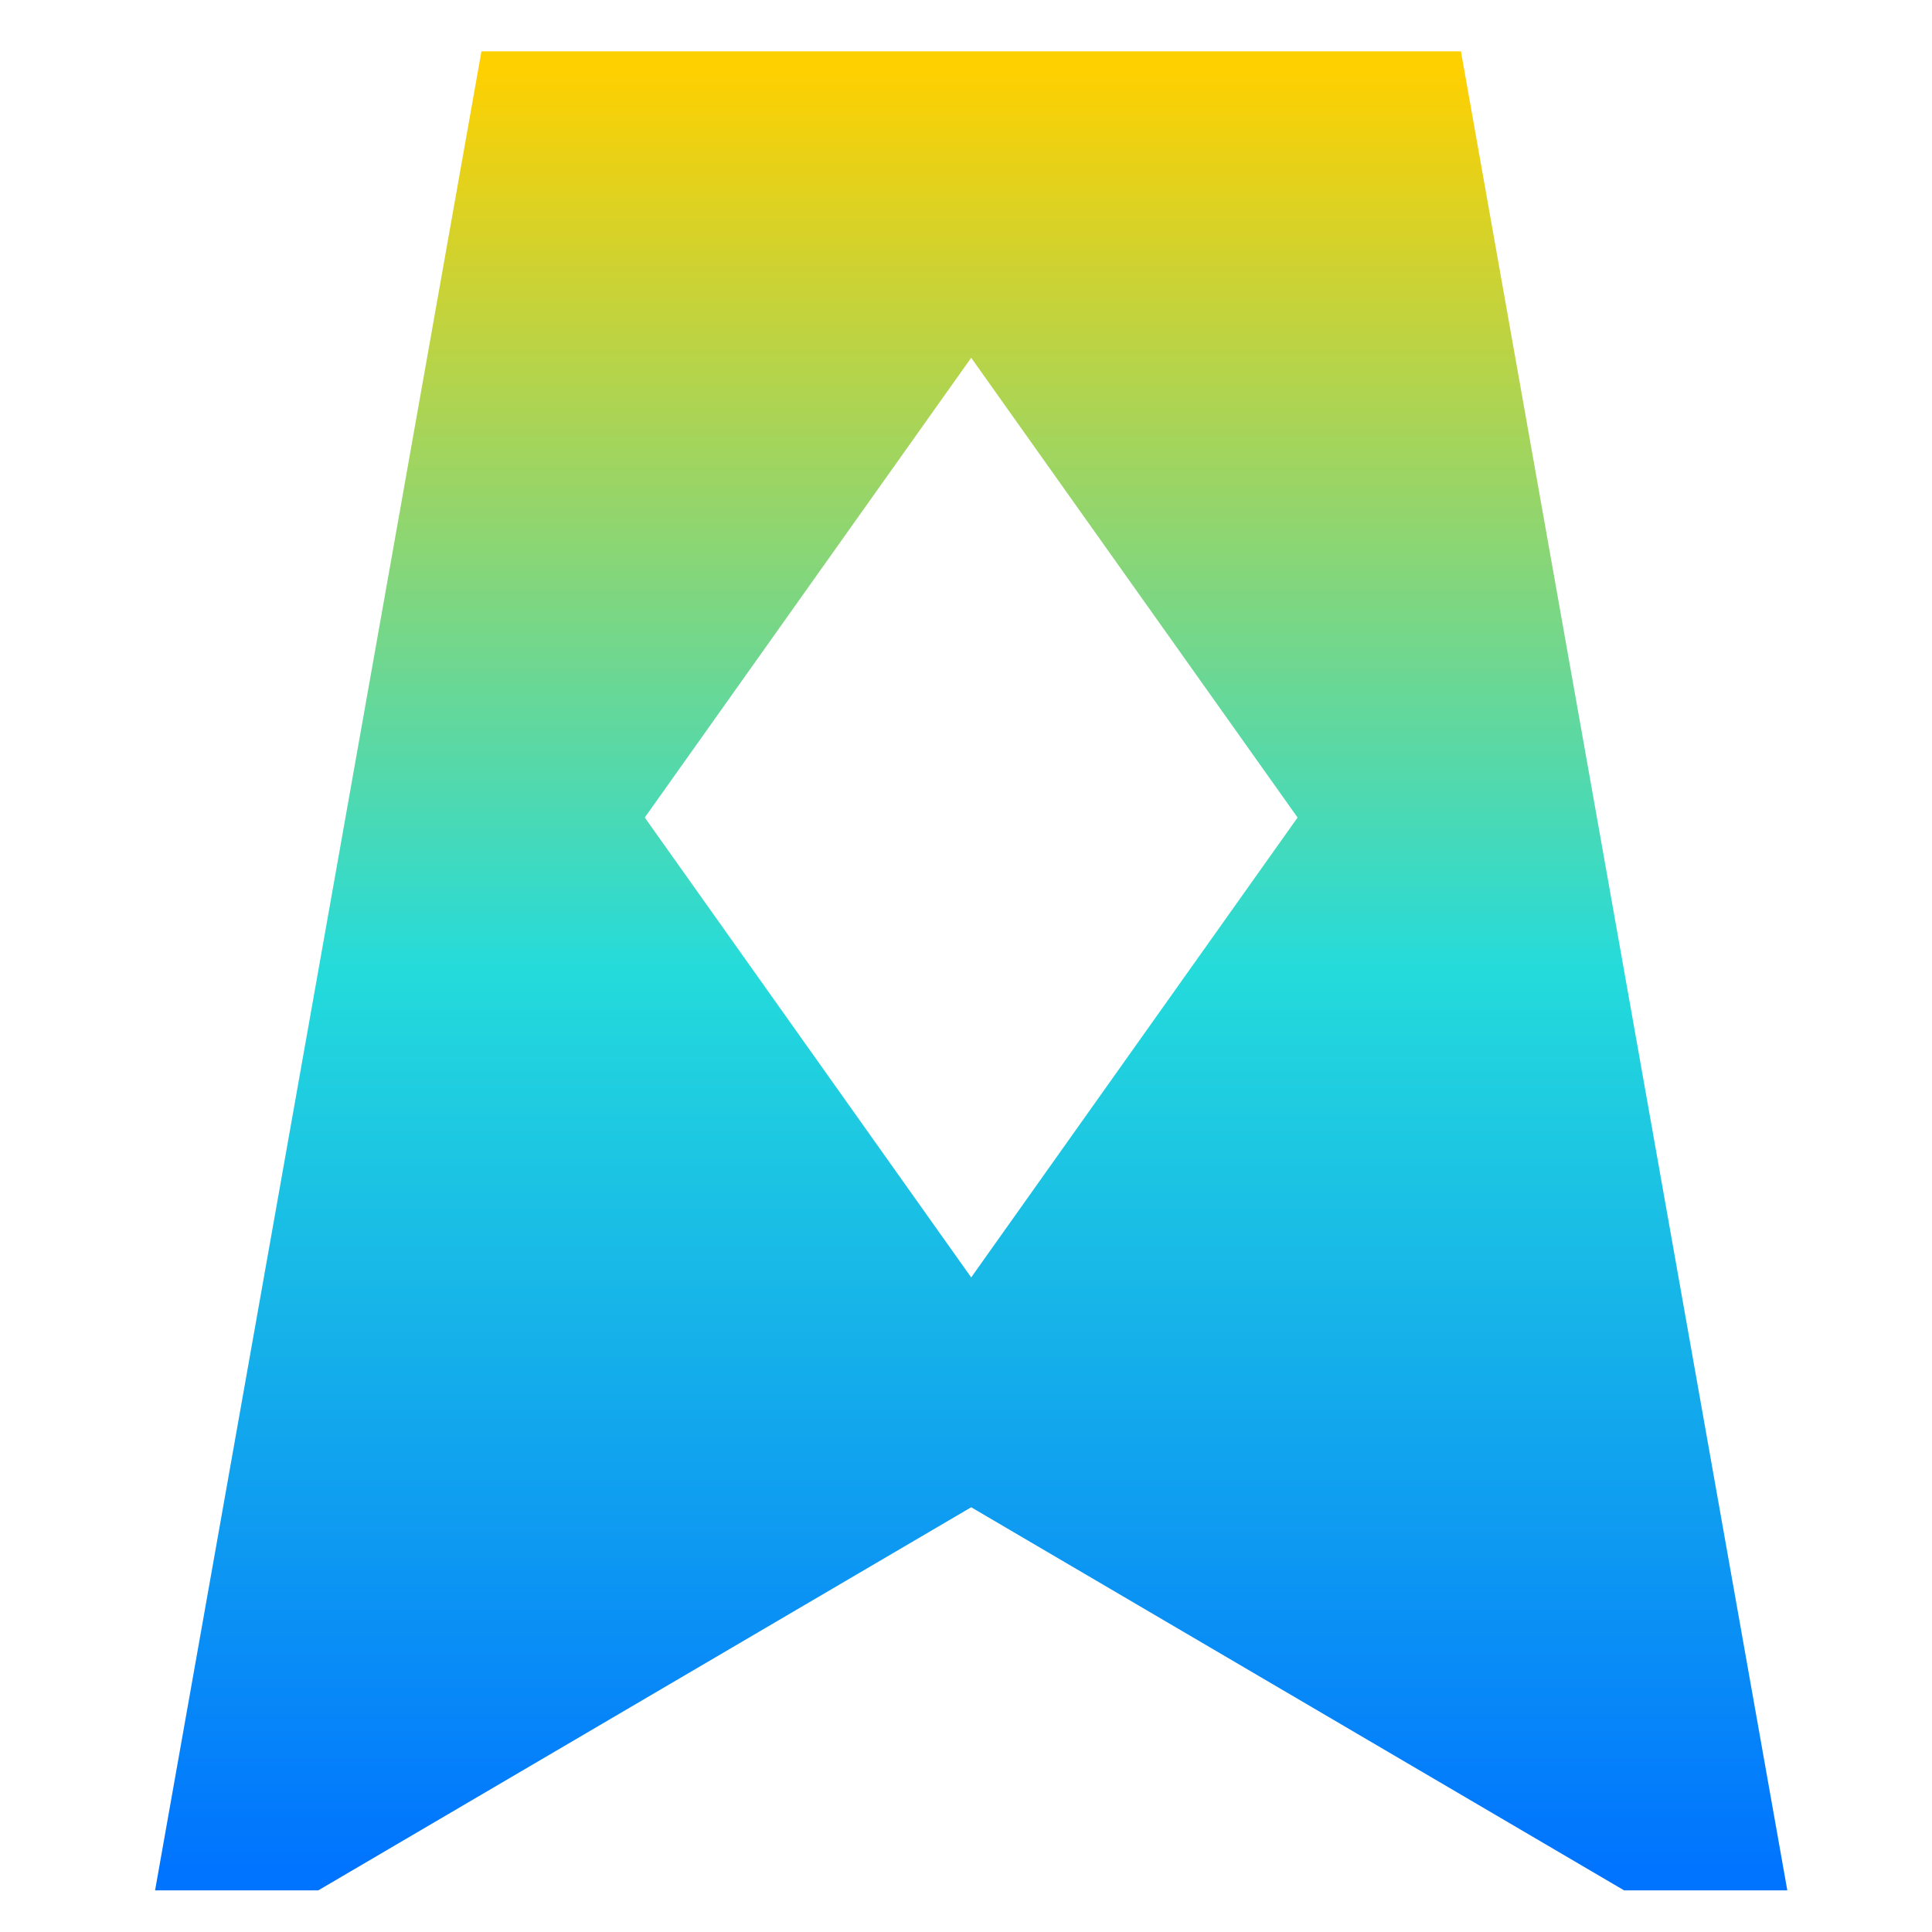<svg xmlns="http://www.w3.org/2000/svg" xmlns:xlink="http://www.w3.org/1999/xlink" width="64" height="64" viewBox="0 0 64 64" version="1.1"><defs><linearGradient id="linear0" x1="0%" x2="0%" y1="0%" y2="100%"><stop offset="0%" style="stop-color:#ffd000; stop-opacity:1"/><stop offset="50%" style="stop-color:#24dbdb; stop-opacity:1"/><stop offset="100%" style="stop-color:#0073ff; stop-opacity:1"/></linearGradient></defs><g id="surface1"><path style=" stroke:none;fill-rule:nonzero;fill:url(#linear0);" d="M 15.949 1.699 L 5.137 62.621 L 10.543 62.621 L 32.172 49.93 L 53.801 62.621 L 59.207 62.621 L 48.395 1.699 Z M 32.172 11.852 L 42.984 27.082 L 32.172 42.316 L 21.359 27.082 Z M 32.172 11.852 "/></g></svg>
